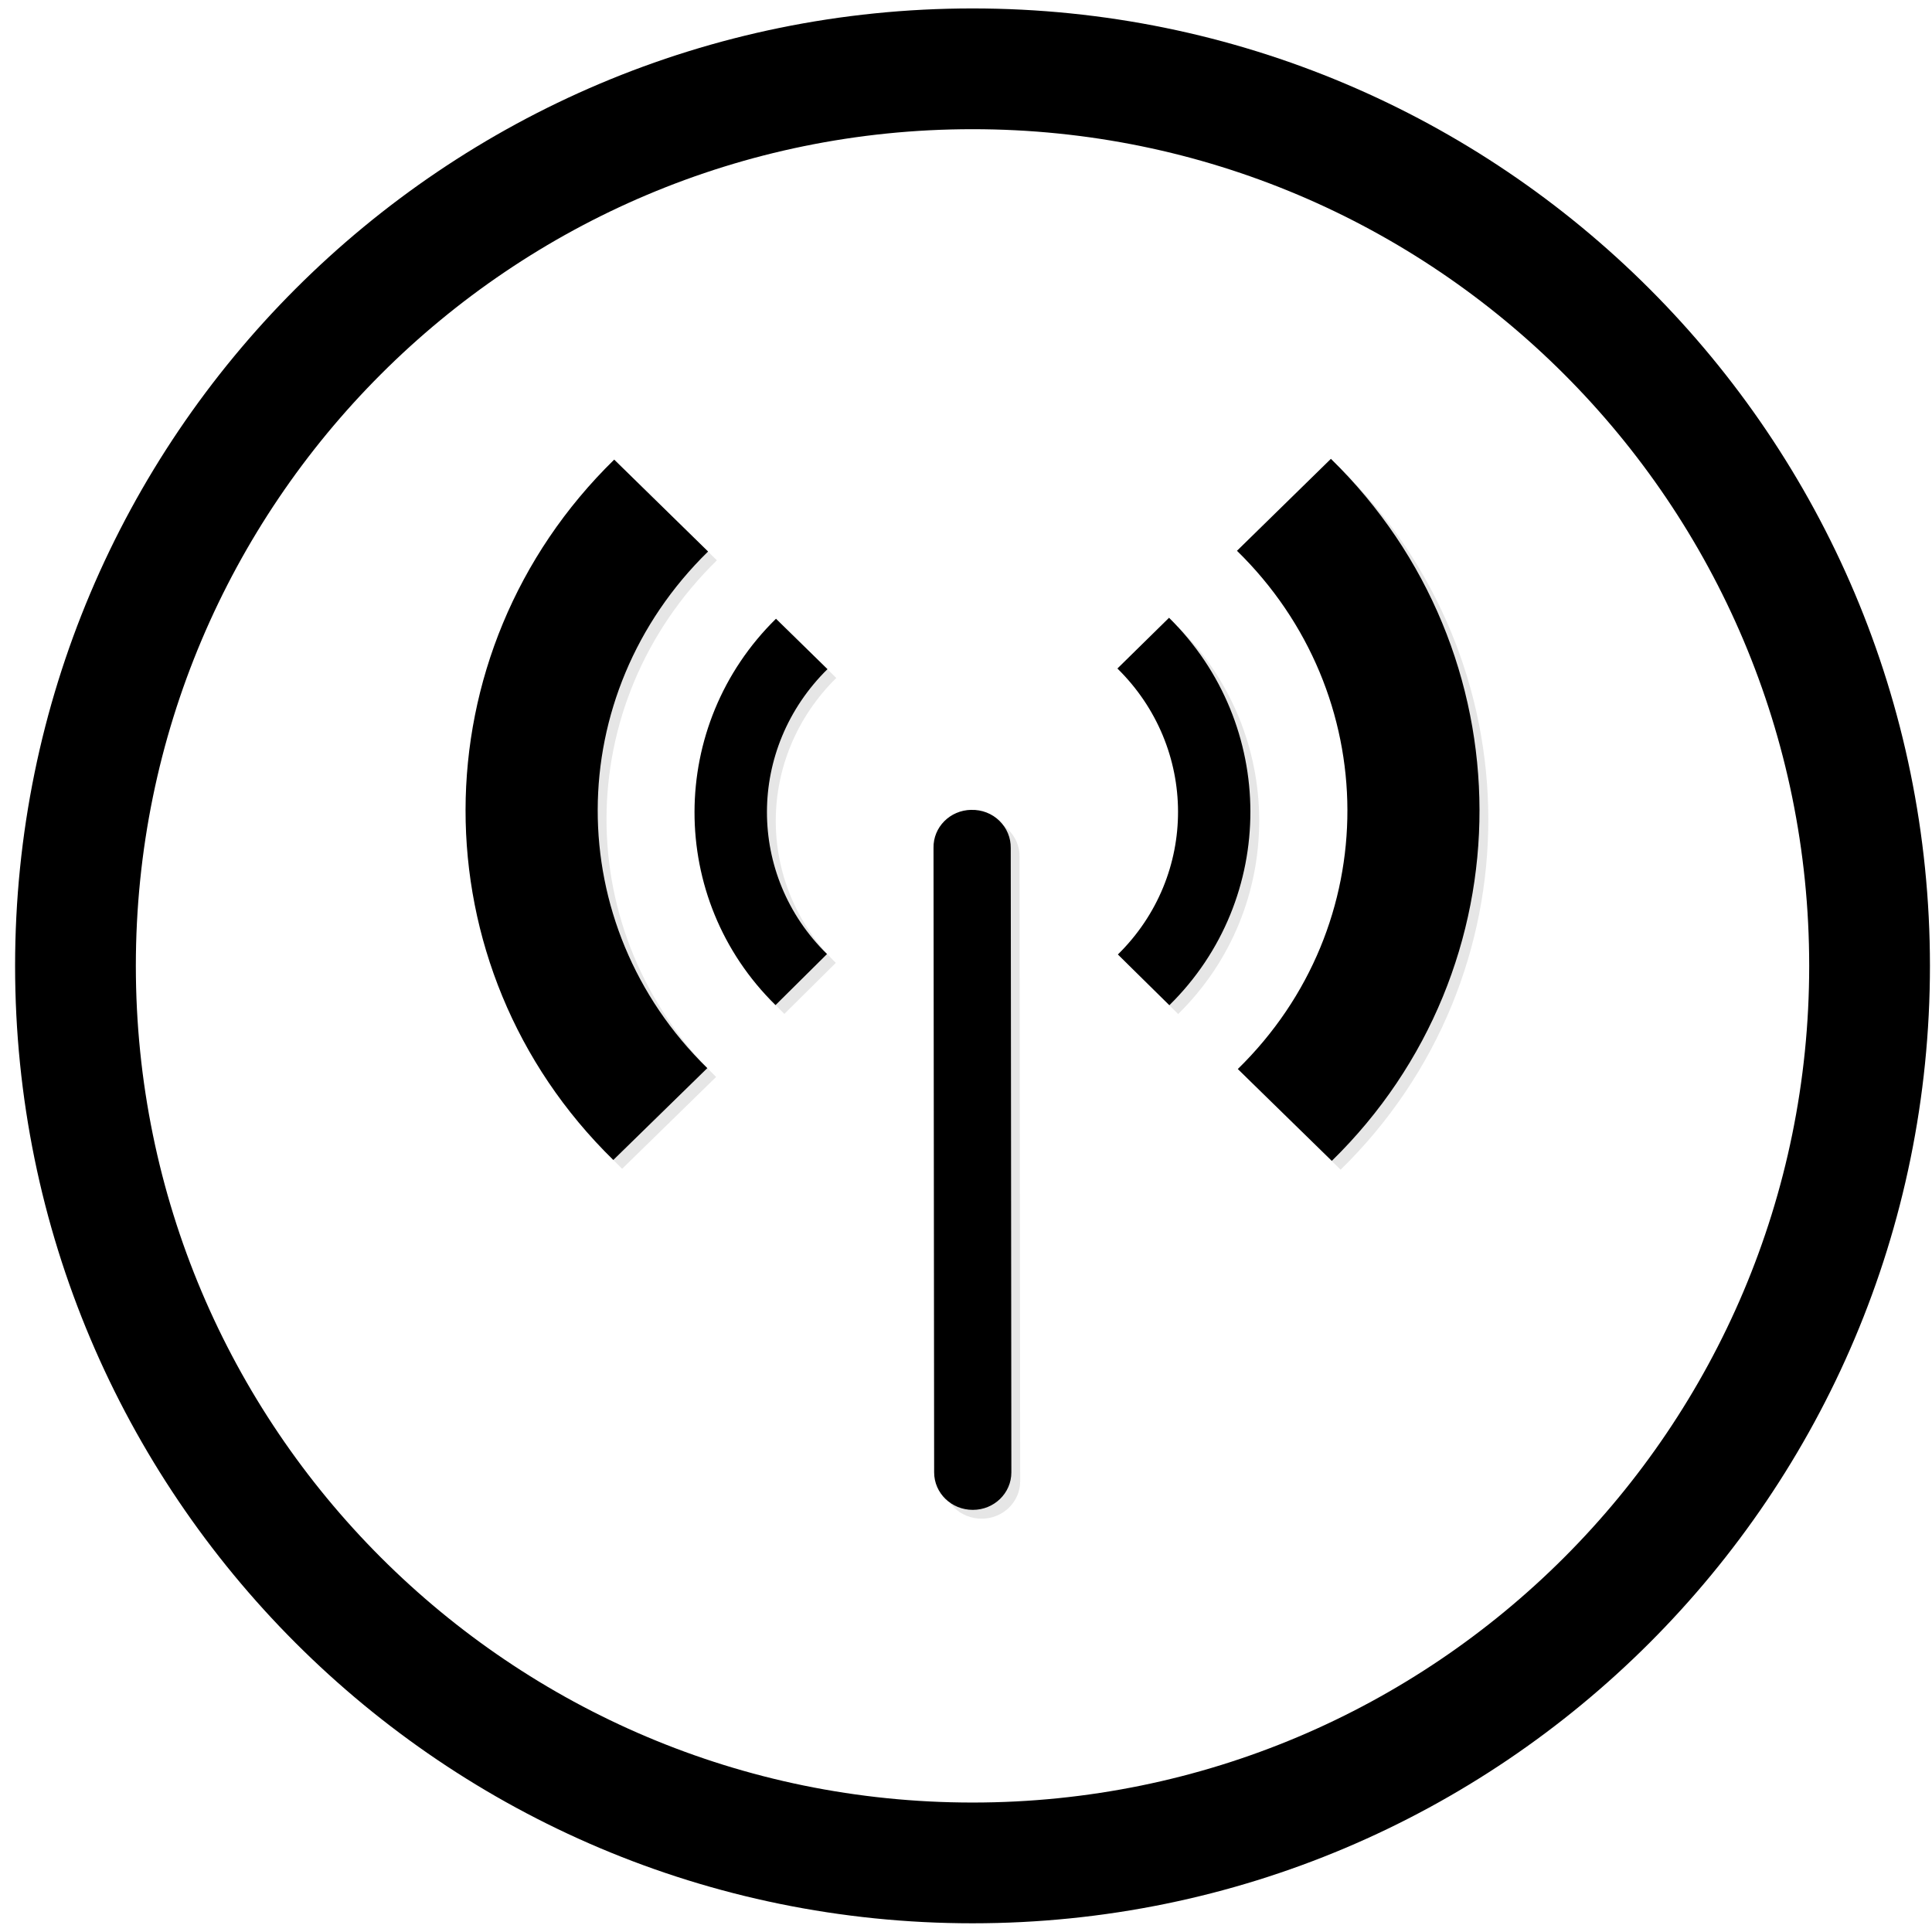 <?xml version="1.0" encoding="UTF-8" standalone="no"?>
<svg
   xmlns:dc="http://purl.org/dc/elements/1.1/"
   xmlns:cc="http://creativecommons.org/ns#"
   xmlns:rdf="http://www.w3.org/1999/02/22-rdf-syntax-ns#"
   xmlns:svg="http://www.w3.org/2000/svg"
   xmlns="http://www.w3.org/2000/svg"
   xmlns:sodipodi="http://sodipodi.sourceforge.net/DTD/sodipodi-0.dtd"
   xmlns:inkscape="http://www.inkscape.org/namespaces/inkscape"
   viewBox="0 0 128 128"
   id="svg2"
   version="1.1"
   inkscape:version="0.48.5 r10040"
   width="100%"
   height="100%"
   sodipodi:docname="kradio.svg">
  <sodipodi:namedview
     pagecolor="#ffffff"
     bordercolor="#666666"
     borderopacity="1"
     objecttolerance="10"
     gridtolerance="10"
     guidetolerance="10"
     inkscape:pageopacity="0"
     inkscape:pageshadow="2"
     inkscape:window-width="1920"
     inkscape:window-height="1007"
     id="namedview67"
     showgrid="false"
     inkscape:zoom="2.4583333"
     inkscape:cx="-27.495004"
     inkscape:cy="70.396736"
     inkscape:window-x="0"
     inkscape:window-y="31"
     inkscape:window-maximized="1"
     inkscape:current-layer="svg2" />
  <defs
     id="defs4">
    <linearGradient
       id="linearGradient3764"
       x1="1"
       x2="47"
       gradientUnits="userSpaceOnUse"
       gradientTransform="matrix(0,-1,1,0,-1.5e-6,48)">
      <stop
         stop-color="#2c313c"
         stop-opacity="1"
         id="stop7" />
      <stop
         offset="1"
         stop-color="#353b47"
         stop-opacity="1"
         id="stop9" />
    </linearGradient>
    <clipPath
       id="clipPath-000143995">
      <g
         transform="translate(0,-1004.362)"
         id="g12">
        <path
           d="m -24,13 c 0,1.105 -0.672,2 -1.5,2 -0.828,0 -1.5,-0.895 -1.5,-2 0,-1.105 0.672,-2 1.5,-2 0.828,0 1.5,0.895 1.5,2 z"
           transform="matrix(15.333,0,0,11.5,415,878.862)"
           id="path14"
           inkscape:connector-curvature="0"
           style="fill:#1890d0" />
      </g>
    </clipPath>
    <clipPath
       id="clipPath-007409816">
      <g
         transform="translate(0,-1004.362)"
         id="g17">
        <path
           d="m -24,13 c 0,1.105 -0.672,2 -1.5,2 -0.828,0 -1.5,-0.895 -1.5,-2 0,-1.105 0.672,-2 1.5,-2 0.828,0 1.5,0.895 1.5,2 z"
           transform="matrix(15.333,0,0,11.5,415,878.862)"
           id="path19"
           inkscape:connector-curvature="0"
           style="fill:#1890d0" />
      </g>
    </clipPath>
  </defs>
  <g
     id="g29"
     transform="matrix(2.584,0,0,2.584,2.416,1.975)"
     style="fill:none;stroke:#000000;stroke-opacity:1;stroke-width:3.096;stroke-miterlimit:4;stroke-dasharray:none">
    <path
       d="M 24,1 C 36.703,1 47,11.297 47,24 47,36.703 36.703,47 24,47 11.297,47 1,36.703 1,24 1,11.297 11.297,1 24,1 z"
       id="path31"
       inkscape:connector-curvature="0"
       style="fill:none;fill-opacity:1;stroke:#000000;stroke-opacity:1;stroke-width:3.096;stroke-miterlimit:4;stroke-dasharray:none" />
  </g>
  <g
     id="g33"
     transform="translate(0,80)" />
  <g
     id="g35"
     transform="matrix(2.584,0,0,2.584,0.416,-0.025)">
    <g
       clip-path="url(#clipPath-000143995)"
       id="g37">
      <g
         transform="translate(1,1)"
         id="g39">
        <g
           id="g41"
           style="opacity:0.1">
          <!-- color: #353b47 -->
          <g
             id="g43">
            <path
               d="m 18.961,15.1 c -2.777,2.727 -2.789,7.18 -0.012,9.906 l 1.32,-1.309 c -2.059,-2.02 -2.051,-5.27 0.012,-7.305 m 7.434,-0.016 c 2.063,2.027 2.078,5.301 0.012,7.332 l 1.32,1.301 c 2.777,-2.73 2.766,-7.199 -0.008,-9.934 m -1.324,1.301"
               id="path45"
               inkscape:connector-curvature="0"
               style="fill:#000000;fill-opacity:1;fill-rule:nonzero;stroke:none" />
            <path
               d="M 14.813,11.02 C 9.743,15.973 9.727,24.03 14.79,28.977 l 2.41,-2.355 c -3.758,-3.676 -3.742,-9.566 0.02,-13.246 m 13.559,-0.02 c 3.758,3.672 3.789,9.609 0.023,13.289 L 33.212,29 c 5.066,-4.953 5.04,-13.05 -0.023,-18 l -2.41,2.359 m 0,-0.004"
               id="path47"
               inkscape:connector-curvature="0"
               style="fill:#000000;fill-opacity:1;fill-rule:nonzero;stroke:none" />
            <path
               d="m 23.969,20 c -0.547,0.008 -0.98,0.445 -0.969,0.977 l 0.016,16.01 c 0,0.531 0.441,0.961 0.992,0.961 0.547,0 0.988,-0.43 0.988,-0.961 L 24.98,20.977 C 24.984,20.715 24.878,20.465 24.691,20.282 24.5,20.094 24.238,19.993 23.968,20.001 m 0,0"
               id="path49"
               inkscape:connector-curvature="0"
               style="fill:#000000;fill-opacity:1;fill-rule:nonzero;stroke:none" />
          </g>
        </g>
      </g>
    </g>
  </g>
  <g
     id="g51"
     transform="matrix(2.584,0,0,2.584,2.416,1.975)"
     style="fill:#000000;fill-opacity:1">
    <g
       clip-path="url(#clipPath-007409816)"
       id="g53"
       style="fill:#000000;fill-opacity:1">
      <!-- color: #353b47 -->
      <g
         id="g55"
         style="fill:#000000;fill-opacity:1">
        <path
           d="m 18.961,15.1 c -2.777,2.727 -2.789,7.18 -0.012,9.906 l 1.32,-1.309 c -2.059,-2.02 -2.051,-5.27 0.012,-7.305 m 7.434,-0.016 c 2.063,2.027 2.078,5.301 0.012,7.332 l 1.32,1.301 c 2.777,-2.73 2.766,-7.199 -0.008,-9.934 m -1.324,1.301"
           id="path57"
           inkscape:connector-curvature="0"
           style="fill:#000000;fill-opacity:1;fill-rule:nonzero;stroke:none" />
        <path
           d="M 14.813,11.02 C 9.743,15.973 9.727,24.03 14.79,28.977 l 2.41,-2.355 c -3.758,-3.676 -3.742,-9.566 0.02,-13.246 m 13.559,-0.02 c 3.758,3.672 3.789,9.609 0.023,13.289 L 33.212,29 c 5.066,-4.953 5.04,-13.05 -0.023,-18 l -2.41,2.359 m 0,-0.004"
           id="path59"
           inkscape:connector-curvature="0"
           style="fill:#000000;fill-opacity:1;fill-rule:nonzero;stroke:none" />
        <path
           d="m 23.969,20 c -0.547,0.008 -0.98,0.445 -0.969,0.977 l 0.016,16.01 c 0,0.531 0.441,0.961 0.992,0.961 0.547,0 0.988,-0.43 0.988,-0.961 L 24.98,20.977 C 24.984,20.715 24.878,20.465 24.691,20.282 24.5,20.094 24.238,19.993 23.968,20.001 m 0,0"
           id="path61"
           inkscape:connector-curvature="0"
           style="fill:#000000;fill-opacity:1;fill-rule:nonzero;stroke:none" />
      </g>
    </g>
  </g>
</svg>
